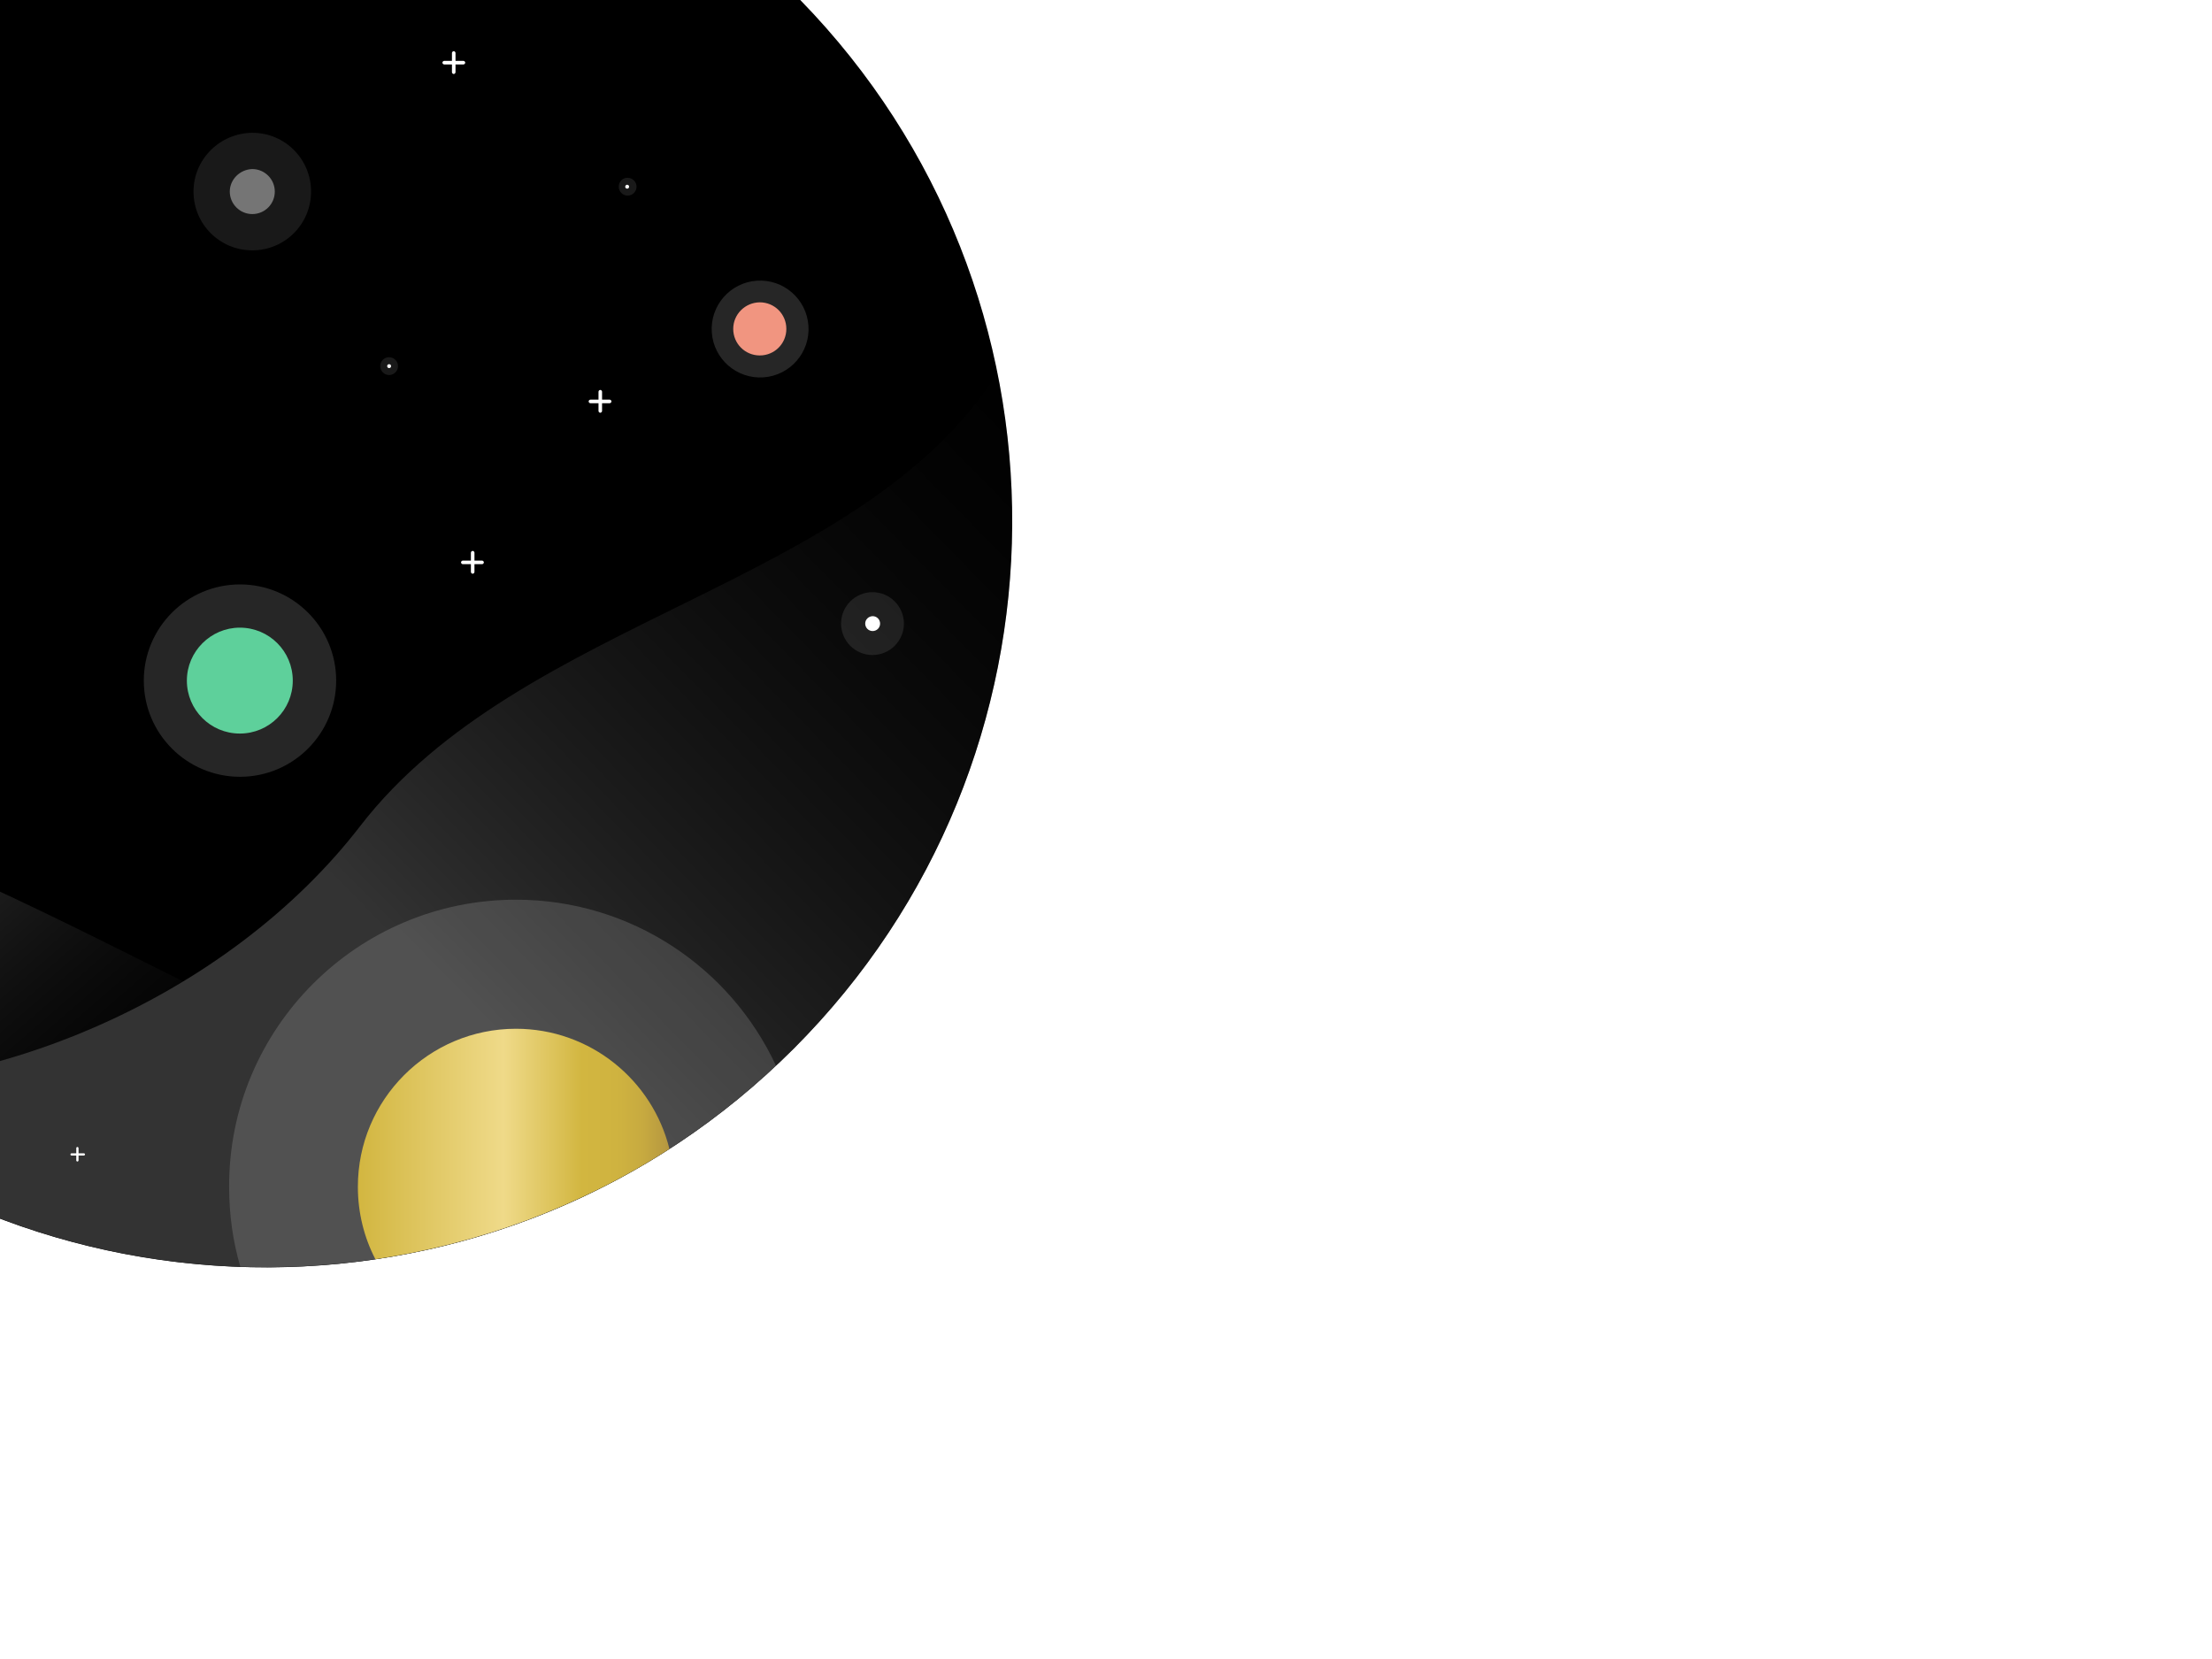 <?xml version="1.0" encoding="utf-8"?>
<!-- Generator: Adobe Illustrator 22.1.0, SVG Export Plug-In . SVG Version: 6.00 Build 0)  -->
<svg version="1.1" id="Capa_1" xmlns="http://www.w3.org/2000/svg" xmlns:xlink="http://www.w3.org/1999/xlink" x="0px" y="0px"
	 viewBox="0 0 1366 1024.5" style="enable-background:new 0 0 1366 1024.5;" xml:space="preserve">
<style type="text/css">
	.st0{fill:#FFFFFF;}
	.st1{clip-path:url(#SVGID_3_);}
	.st2{fill:url(#SVGID_4_);}
	.st3{fill:url(#SVGID_5_);}
	.st4{opacity:0.15;fill:#FFFFFF;enable-background:new    ;}
	.st5{fill:url(#SVGID_6_);}
	.st6{fill:#F19580;}
	.st7{fill:#5ED09B;}
	.st8{opacity:0.1;fill:#FFFFFF;enable-background:new    ;}
	.st9{opacity:0.4;fill:#FFFFFF;enable-background:new    ;}
</style>
<g>
	<g>
		<rect id="SVGID_1_" class="st0" width="1366" height="1024.5"/>
	</g>
	<g>
		<defs>
			<rect id="SVGID_2_" width="1366" height="1024.5"/>
		</defs>
		<clipPath id="SVGID_3_">
			<use xlink:href="#SVGID_2_"  style="overflow:visible;"/>
		</clipPath>
		<g class="st1">
			<g>
				<path d="M-160.3,0h654.5c175.9,180.4,174.5,469-4.1,647.6c-179.6,179.6-470.1,180-650.5,1.6C-160.3,649.2-160.3,0-160.3,0z"/>
				
					<linearGradient id="SVGID_4_" gradientUnits="userSpaceOnUse" x1="1851.526" y1="528.669" x2="1668.232" y2="317.095" gradientTransform="matrix(-1 0 0 -1 1800.825 1023.5)">
					<stop  offset="0" style="stop-color:#333333"/>
					<stop  offset="1" style="stop-color:#000000;stop-opacity:0"/>
				</linearGradient>
				<path class="st2" d="M-160.3,494.5C-15.7,517.6,193,668.8,390.6,723.4c-175.2,98.9-401.1,74.2-550.8-74.2
					C-160.3,649.2-160.3,494.5-160.3,494.5z"/>
				
					<linearGradient id="SVGID_5_" gradientUnits="userSpaceOnUse" x1="1552.023" y1="435.719" x2="1130.732" y2="849.348" gradientTransform="matrix(-1 0 0 -1 1800.825 1023.5)">
					<stop  offset="0" style="stop-color:#333333"/>
					<stop  offset="1" style="stop-color:#000000;stop-opacity:0"/>
				</linearGradient>
				<path class="st3" d="M222.3,510.3c100-129.7,309.7-147.4,393.6-280c29.5,146.2-12.5,304-125.8,417.3
					C318,819.8,43.6,827.2-137.5,670.2C-6.9,680,141.4,615.1,222.3,510.3z"/>
				<g>
					<path class="st4" d="M318.6,555.6c71.1,0,132.5,42,160.6,102.5c-92.7,86.8-212.4,128.2-330.8,124.1
						c-4.6-15.7-6.9-32.2-6.9-49.3C141.2,635.2,220.7,555.6,318.6,555.6z"/>
					
						<linearGradient id="SVGID_6_" gradientUnits="userSpaceOnUse" x1="220.908" y1="317.022" x2="413.357" y2="317.022" gradientTransform="matrix(1 0 0 -1 0 1023.5)">
						<stop  offset="0" style="stop-color:#D2B640"/>
						<stop  offset="0.468" style="stop-color:#EFDA89"/>
						<stop  offset="0.72" style="stop-color:#D2B640"/>
						<stop  offset="0.833" style="stop-color:#CFB340"/>
						<stop  offset="0.915" style="stop-color:#C7AA40"/>
						<stop  offset="0.986" style="stop-color:#B89A40"/>
						<stop  offset="1" style="stop-color:#B49640"/>
					</linearGradient>
					<path class="st5" d="M318.6,635.3c45.9,0,84.3,31.7,94.8,74.2c-55.8,35.9-117.9,58.7-181.6,68.1c-6.9-13.3-10.8-28.6-10.8-44.6
						C220.9,679.1,264.7,635.3,318.6,635.3z"/>
				</g>
				<g>
					
						<ellipse transform="matrix(0.998 -6.980921e-02 6.980921e-02 0.998 -13.037 33.251)" class="st4" cx="469.2" cy="203.1" rx="29.9" ry="29.9"/>
					<path class="st6" d="M452.8,203.1c0,9.1,7.3,16.4,16.4,16.4c9.1,0,16.4-7.3,16.4-16.4s-7.3-16.4-16.4-16.4
						C460.1,186.8,452.8,194.1,452.8,203.1z"/>
				</g>
				<g>
					<path class="st4" d="M88.8,420.3c0,32.9,26.7,59.4,59.4,59.4c32.9,0,59.4-26.7,59.4-59.4c0-32.9-26.7-59.4-59.4-59.4
						C115.4,360.9,88.8,387.6,88.8,420.3z"/>
					<path class="st7" d="M115.4,420.3c0,18.1,14.6,32.7,32.7,32.7s32.7-14.6,32.7-32.7s-14.6-32.7-32.7-32.7
						C130.2,387.6,115.4,402.3,115.4,420.3z"/>
				</g>
				<g>
					<path class="st8" d="M382.1,115.3c0,3,2.5,5.5,5.5,5.5c3,0,5.5-2.5,5.5-5.5c0-3-2.5-5.5-5.5-5.5
						C384.5,109.7,382.1,112.2,382.1,115.3z"/>
					<path class="st0" d="M386.1,115.3c0,0.7,0.5,1.2,1.2,1.2s1.2-0.5,1.2-1.2s-0.5-1.2-1.2-1.2C386.9,114,386.1,114.5,386.1,115.3z
						"/>
				</g>
				<g>
					<path class="st8" d="M234.8,226.1c0,3,2.5,5.5,5.5,5.5c3,0,5.5-2.5,5.5-5.5s-2.5-5.5-5.5-5.5
						C237.3,220.6,234.8,223,234.8,226.1z"/>
					<circle class="st0" cx="240.3" cy="226.1" r="1.2"/>
				</g>
				<g>
					<path class="st8" d="M519.4,385.1c0,10.7,8.7,19.4,19.4,19.4s19.4-8.7,19.4-19.4s-8.7-19.4-19.4-19.4S519.4,374.4,519.4,385.1z
						"/>
					<path class="st0" d="M534.3,385.1c0,2.5,2,4.6,4.6,4.6c2.5,0,4.6-2,4.6-4.6c0-2.5-2-4.6-4.6-4.6
						C536.3,380.6,534.3,382.6,534.3,385.1z"/>
				</g>
				<g>
					<path class="st8" d="M119.5,118.3c0,20.1,16.2,36.3,36.3,36.3s36.3-16.2,36.3-36.3S175.9,82,155.8,82
						C135.7,82.2,119.5,98.4,119.5,118.3z"/>
					<path class="st9" d="M141.9,118.3c0,7.6,6.2,13.9,13.9,13.9s13.9-6.2,13.9-13.9c0-7.6-6.2-13.9-13.9-13.9
						C148.2,104.6,141.9,110.8,141.9,118.3z"/>
				</g>
				<g>
					<path class="st0" d="M279.1,44.6c0,0.5,0.5,1.1,1.1,1.1l0,0c0.5,0,1.1-0.5,1.1-1.1V32.7c0-0.5-0.5-1.1-1.1-1.1l0,0
						c-0.5,0-1.1,0.5-1.1,1.1V44.6z"/>
					<path class="st0" d="M286.2,39.8c0.5,0,1.1-0.5,1.1-1.1l0,0c0-0.5-0.5-1.1-1.1-1.1h-11.9c-0.5,0-1.1,0.5-1.1,1.1l0,0
						c0,0.5,0.5,1.1,1.1,1.1H286.2z"/>
				</g>
				<g>
					<path class="st0" d="M369.6,253.8c0,0.5,0.5,1.1,1.1,1.1l0,0c0.5,0,1.1-0.5,1.1-1.1v-11.9c0-0.5-0.5-1.1-1.1-1.1l0,0
						c-0.5,0-1.1,0.5-1.1,1.1V253.8z"/>
					<path class="st0" d="M376.5,249c0.5,0,1.1-0.5,1.1-1.1l0,0c0-0.5-0.5-1.1-1.1-1.1h-11.9c-0.5,0-1.1,0.5-1.1,1.1l0,0
						c0,0.5,0.5,1.1,1.1,1.1H376.5z"/>
				</g>
				<g>
					<path class="st0" d="M290.8,353.2c0,0.5,0.5,1.1,1.1,1.1l0,0c0.5,0,1.1-0.5,1.1-1.1v-11.9c0-0.5-0.5-1.1-1.1-1.1l0,0
						c-0.5,0-1.1,0.5-1.1,1.1V353.2z"/>
					<path class="st0" d="M297.7,348.4c0.5,0,1.1-0.5,1.1-1.1l0,0c0-0.5-0.5-1.1-1.1-1.1h-11.9c-0.5,0-1.1,0.5-1.1,1.1l0,0
						c0,0.5,0.5,1.1,1.1,1.1H297.7z"/>
				</g>
				<g>
					<path class="st0" d="M47.1,716.6c0,0.4,0.4,0.7,0.7,0.7l0,0c0.4,0,0.7-0.4,0.7-0.7V709c0-0.4-0.4-0.7-0.7-0.7l0,0
						c-0.4,0-0.7,0.4-0.7,0.7V716.6z"/>
					<path class="st0" d="M51.8,713.6c0.4,0,0.7-0.4,0.7-0.7l0,0c0-0.4-0.4-0.7-0.7-0.7h-7.6c-0.4,0-0.7,0.4-0.7,0.7l0,0
						c0,0.4,0.4,0.7,0.7,0.7H51.8z"/>
				</g>
			</g>
		</g>
	</g>
</g>
</svg>

